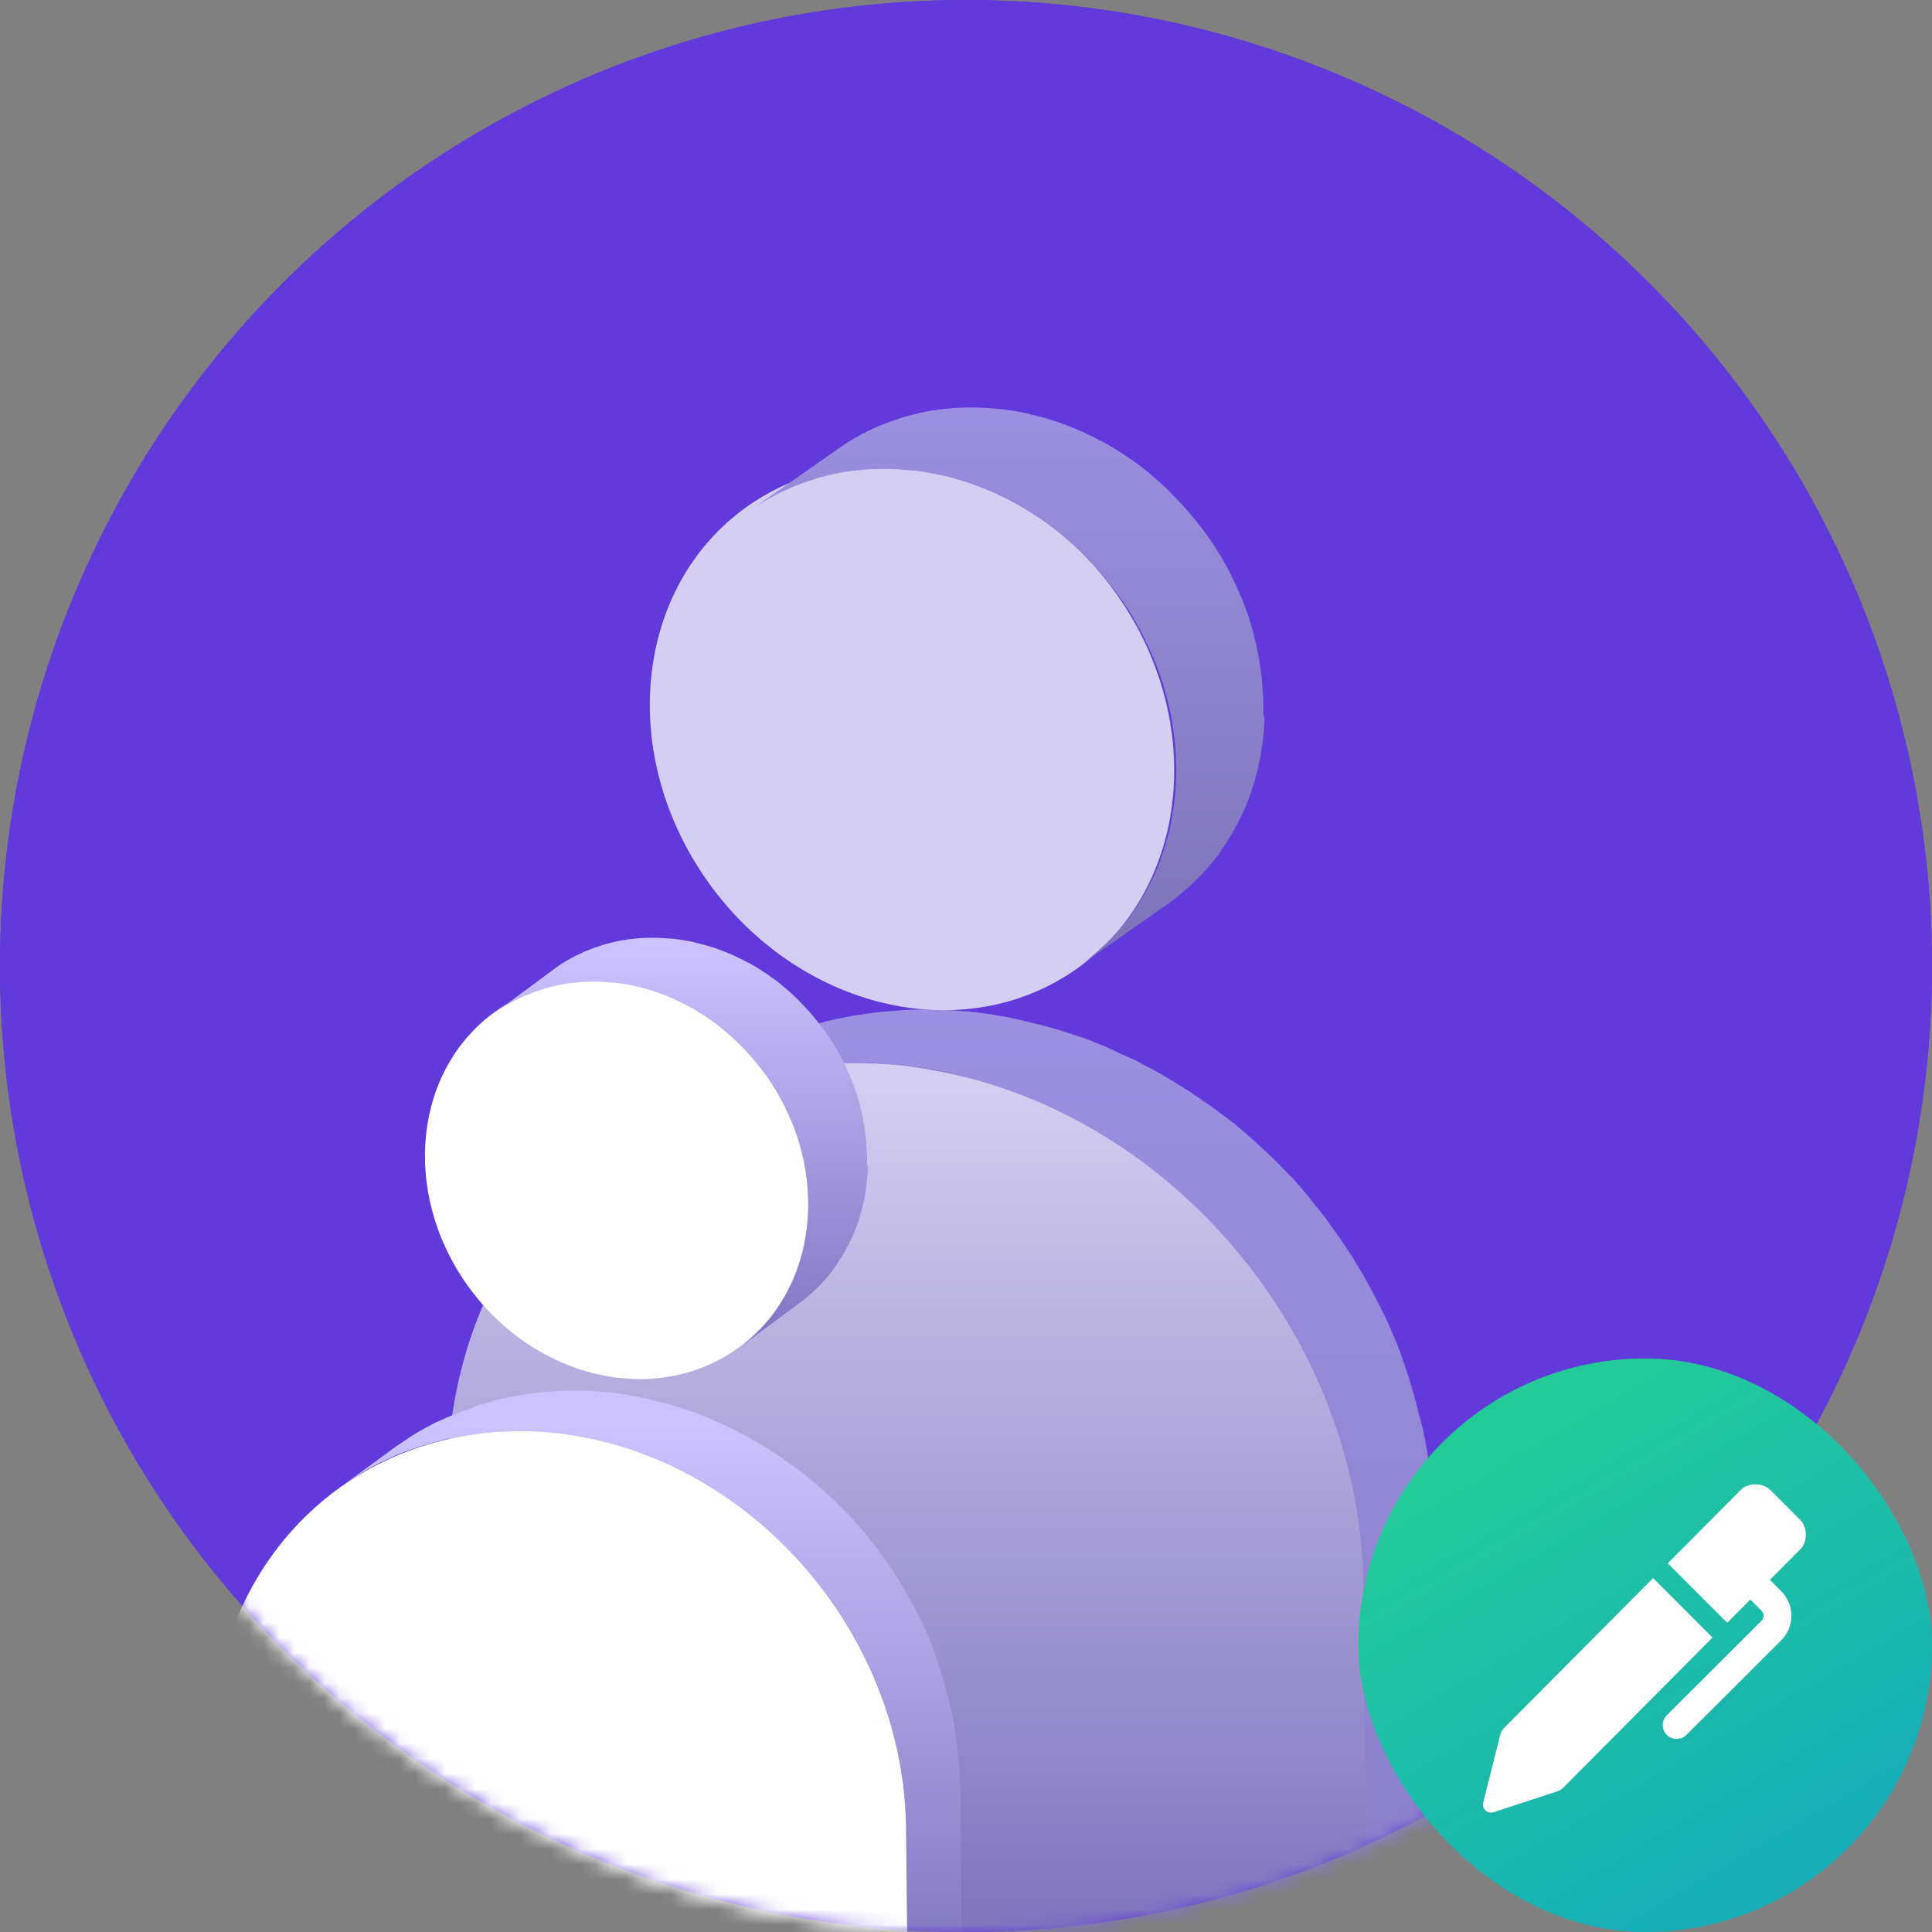 <svg width="128" height="128" viewBox="0 0 128 128" fill="none" xmlns="http://www.w3.org/2000/svg">
<rect x="0" y="0" width="128" height="128" fill="#808080" stroke="none"/>
<circle cx="64" cy="64" r="64" fill="#6239DA"/>
<circle cx="64" cy="64" r="64" fill="#6239DA"/>
<mask id="mask0" mask-type="alpha" maskUnits="userSpaceOnUse" x="0" y="0" width="128" height="128">
<circle cx="64" cy="64" r="64" fill="#6239DA"/>
<circle cx="64" cy="64" r="64" fill="#6239DA"/>
</mask>
<g mask="url(#mask0)">
<path d="M95.066 101.615C95.066 101.182 95.04 100.724 95.015 100.292C95.015 100.266 95.015 100.266 95.015 100.241C94.989 99.885 94.964 99.503 94.939 99.147C94.939 99.045 94.913 98.944 94.913 98.842C94.888 98.689 94.888 98.562 94.862 98.409C94.837 98.257 94.837 98.104 94.811 97.951C94.786 97.85 94.786 97.748 94.76 97.621C94.71 97.239 94.659 96.883 94.608 96.501V96.476C94.608 96.425 94.582 96.399 94.582 96.349C94.531 96.018 94.455 95.662 94.404 95.331C94.379 95.204 94.353 95.076 94.328 94.975C94.302 94.822 94.277 94.669 94.226 94.517C94.201 94.415 94.175 94.313 94.15 94.212C94.124 94.059 94.073 93.906 94.023 93.754C93.972 93.525 93.895 93.27 93.845 93.041C93.794 92.888 93.768 92.736 93.717 92.583C93.692 92.507 93.692 92.456 93.666 92.38C93.616 92.227 93.565 92.1 93.539 91.947C93.488 91.744 93.412 91.54 93.361 91.337C93.285 91.133 93.234 90.93 93.158 90.726C93.081 90.522 93.031 90.319 92.954 90.141C92.929 90.09 92.903 90.014 92.903 89.963C92.802 89.683 92.7 89.428 92.598 89.149C92.573 89.098 92.573 89.047 92.547 89.022C92.42 88.716 92.293 88.385 92.14 88.08C92.115 88.004 92.089 87.953 92.064 87.877C91.936 87.597 91.809 87.291 91.657 87.012C91.631 86.986 91.631 86.935 91.606 86.91C91.478 86.656 91.351 86.376 91.199 86.121C91.122 85.994 91.072 85.841 90.995 85.714C90.792 85.358 90.614 85.002 90.41 84.646C90.385 84.62 90.385 84.569 90.359 84.544C90.13 84.162 89.901 83.781 89.672 83.399C89.596 83.272 89.52 83.17 89.443 83.043C89.291 82.788 89.112 82.534 88.934 82.28C88.909 82.254 88.884 82.229 88.884 82.203C88.782 82.051 88.68 81.898 88.578 81.771C88.451 81.593 88.349 81.44 88.222 81.262C88.095 81.084 87.968 80.906 87.841 80.728C87.713 80.575 87.586 80.397 87.459 80.244C87.332 80.066 87.179 79.914 87.052 79.736C86.925 79.583 86.797 79.405 86.67 79.252C86.517 79.074 86.39 78.921 86.238 78.743C86.111 78.591 85.958 78.438 85.831 78.285C85.805 78.26 85.805 78.234 85.78 78.209C85.703 78.107 85.602 78.005 85.5 77.929C85.296 77.726 85.093 77.497 84.889 77.293C84.762 77.166 84.635 77.039 84.508 76.912C84.304 76.708 84.126 76.53 83.922 76.352C83.795 76.225 83.643 76.097 83.516 75.97C83.312 75.792 83.134 75.614 82.93 75.436C82.778 75.309 82.65 75.181 82.498 75.054C82.294 74.876 82.091 74.724 81.887 74.546C81.811 74.469 81.735 74.418 81.633 74.342C81.531 74.24 81.404 74.164 81.302 74.088C81.251 74.037 81.2 73.986 81.124 73.96C80.819 73.731 80.539 73.502 80.234 73.299C80.183 73.248 80.106 73.222 80.055 73.172C79.776 72.968 79.47 72.765 79.165 72.561C79.14 72.536 79.114 72.536 79.089 72.51L79.063 72.485C78.86 72.332 78.631 72.205 78.427 72.078C78.3 72.001 78.147 71.9 78.02 71.823C77.74 71.645 77.486 71.493 77.206 71.34C77.104 71.289 77.028 71.238 76.926 71.162C76.57 70.958 76.239 70.78 75.883 70.602C75.781 70.551 75.654 70.5 75.552 70.424C75.374 70.322 75.171 70.221 74.993 70.144C74.916 70.119 74.84 70.068 74.764 70.042C74.687 70.017 74.611 69.966 74.535 69.941C74.179 69.788 73.848 69.61 73.492 69.457C73.39 69.406 73.263 69.356 73.161 69.305C72.957 69.228 72.779 69.152 72.576 69.076C72.499 69.05 72.423 69.025 72.347 68.974C72.041 68.847 71.711 68.745 71.406 68.643C71.38 68.643 71.355 68.618 71.329 68.618C71.253 68.592 71.177 68.567 71.1 68.541C70.846 68.465 70.566 68.363 70.311 68.287C70.21 68.261 70.083 68.211 69.981 68.185C69.879 68.16 69.803 68.134 69.701 68.109C69.548 68.058 69.37 68.007 69.218 67.982C69.141 67.956 69.04 67.931 68.963 67.905C68.658 67.829 68.327 67.753 68.022 67.676C67.996 67.676 67.971 67.676 67.945 67.651C67.869 67.626 67.793 67.626 67.742 67.6C67.462 67.549 67.208 67.498 66.928 67.422C66.826 67.397 66.724 67.397 66.623 67.371C66.546 67.346 66.445 67.346 66.368 67.32C66.165 67.295 65.987 67.269 65.783 67.218C65.707 67.218 65.656 67.193 65.579 67.193C65.274 67.142 64.969 67.117 64.664 67.066C64.587 67.066 64.536 67.04 64.46 67.04C64.129 67.015 63.773 66.99 63.442 66.964C63.366 66.964 63.264 66.964 63.188 66.939C63.112 66.939 63.035 66.939 62.934 66.913C62.73 66.913 62.526 66.888 62.323 66.888C62.247 66.888 62.196 66.888 62.12 66.888C61.814 66.888 61.509 66.888 61.204 66.888C61.178 66.888 61.153 66.888 61.102 66.888C61 66.888 60.898 66.888 60.822 66.888C60.568 66.888 60.313 66.888 60.059 66.913C59.931 66.913 59.83 66.913 59.703 66.939C59.601 66.939 59.499 66.939 59.397 66.964C59.27 66.964 59.143 66.99 59.016 66.99C58.889 66.99 58.761 67.015 58.634 67.015C58.405 67.04 58.151 67.066 57.922 67.091C57.82 67.117 57.693 67.117 57.591 67.142C57.566 67.142 57.54 67.142 57.515 67.142C57.311 67.168 57.082 67.218 56.879 67.244C56.777 67.269 56.65 67.269 56.548 67.295C56.192 67.346 55.836 67.422 55.479 67.498C55.123 67.575 54.767 67.651 54.411 67.753C54.36 67.778 54.284 67.778 54.233 67.804C53.902 67.88 53.571 67.982 53.24 68.083C53.215 68.083 53.19 68.109 53.164 68.109C53.113 68.134 53.037 68.16 52.986 68.16C52.859 68.211 52.732 68.236 52.605 68.287C52.376 68.414 52.274 68.465 52.172 68.49C52.045 68.541 51.918 68.592 51.79 68.618C51.689 68.643 51.587 68.694 51.485 68.719C51.358 68.77 51.231 68.821 51.103 68.872C51.002 68.923 50.9 68.948 50.798 68.999C50.671 69.05 50.544 69.101 50.417 69.152C50.34 69.177 50.289 69.203 50.213 69.228C50.188 69.254 50.162 69.254 50.111 69.279C50.01 69.33 49.882 69.381 49.781 69.432C49.679 69.483 49.577 69.534 49.475 69.559C49.373 69.61 49.246 69.661 49.145 69.712C49.043 69.763 48.966 69.813 48.865 69.864C48.763 69.915 48.636 69.992 48.534 70.042C48.432 70.093 48.356 70.144 48.254 70.195C48.152 70.246 48.025 70.322 47.923 70.373C47.847 70.424 47.745 70.475 47.669 70.526C47.567 70.602 47.44 70.653 47.338 70.729C47.262 70.78 47.16 70.831 47.084 70.882C46.957 70.958 46.855 71.035 46.753 71.111C46.677 71.162 46.6 71.213 46.524 71.264C46.397 71.34 46.27 71.442 46.142 71.518C46.066 71.569 46.015 71.594 45.939 71.645C45.761 71.772 45.583 71.9 45.405 72.027C45.405 72.027 45.379 72.027 45.379 72.052L40.673 75.487C40.851 75.36 41.054 75.232 41.232 75.08C41.283 75.029 41.359 75.003 41.41 74.953C41.538 74.876 41.665 74.774 41.792 74.698C41.868 74.647 41.945 74.596 42.021 74.546C42.148 74.469 42.25 74.393 42.377 74.317C42.453 74.266 42.555 74.215 42.632 74.164C42.733 74.088 42.861 74.037 42.962 73.96C43.039 73.909 43.14 73.859 43.217 73.808C43.319 73.757 43.446 73.68 43.547 73.63C43.649 73.579 43.725 73.528 43.827 73.477C43.929 73.426 44.056 73.35 44.158 73.299C44.26 73.248 44.336 73.197 44.438 73.146C44.54 73.095 44.667 73.044 44.769 72.994C44.87 72.943 44.972 72.892 45.048 72.866C45.15 72.816 45.278 72.765 45.379 72.714C45.481 72.663 45.583 72.637 45.659 72.587C45.786 72.536 45.913 72.485 46.041 72.434C46.142 72.383 46.244 72.358 46.346 72.307C46.473 72.256 46.6 72.205 46.728 72.154C46.829 72.129 46.931 72.078 47.033 72.052C47.16 72.001 47.287 71.951 47.414 71.925C47.516 71.9 47.618 71.849 47.72 71.823C47.847 71.772 47.974 71.747 48.101 71.696C48.178 71.671 48.279 71.645 48.356 71.62C48.687 71.518 49.017 71.416 49.348 71.34C49.399 71.314 49.475 71.314 49.526 71.289C49.882 71.187 50.239 71.111 50.595 71.035C50.951 70.958 51.307 70.882 51.663 70.831C51.765 70.806 51.892 70.806 51.994 70.78C52.248 70.729 52.477 70.704 52.732 70.678C52.834 70.653 52.961 70.653 53.062 70.627C53.291 70.602 53.546 70.577 53.775 70.551C53.902 70.551 54.029 70.526 54.156 70.526C54.385 70.5 54.614 70.5 54.843 70.475C54.971 70.475 55.072 70.45 55.2 70.45C55.454 70.45 55.708 70.424 55.963 70.424C56.065 70.424 56.166 70.424 56.243 70.424C56.573 70.424 56.929 70.424 57.26 70.424C57.337 70.424 57.387 70.424 57.464 70.424C57.744 70.424 58.023 70.45 58.303 70.475C58.38 70.475 58.481 70.475 58.558 70.5C58.889 70.526 59.245 70.551 59.575 70.577C59.931 70.627 60.313 70.653 60.669 70.704C60.746 70.704 60.797 70.729 60.873 70.729C61.153 70.78 61.433 70.806 61.712 70.856C61.814 70.882 61.916 70.882 62.018 70.907C62.298 70.958 62.552 71.009 62.832 71.085C62.908 71.111 62.984 71.111 63.035 71.136C63.366 71.213 63.722 71.289 64.053 71.391C64.129 71.416 64.231 71.442 64.307 71.467C64.562 71.543 64.816 71.62 65.096 71.696C65.198 71.722 65.325 71.772 65.427 71.798C65.681 71.874 65.961 71.976 66.216 72.052C66.292 72.078 66.368 72.103 66.445 72.129C66.775 72.256 67.131 72.358 67.462 72.485C67.538 72.51 67.615 72.536 67.691 72.587C67.996 72.714 68.302 72.841 68.607 72.968C68.963 73.121 69.319 73.273 69.65 73.451C69.726 73.477 69.803 73.528 69.879 73.553C70.133 73.68 70.388 73.808 70.668 73.935C70.769 73.986 70.897 74.037 70.998 74.113C71.355 74.291 71.711 74.495 72.067 74.698C72.169 74.749 72.245 74.8 72.347 74.876C72.627 75.029 72.881 75.181 73.161 75.36C73.288 75.436 73.441 75.538 73.568 75.614C73.797 75.767 74.026 75.894 74.23 76.046C74.255 76.072 74.28 76.072 74.306 76.097C74.611 76.301 74.891 76.504 75.196 76.708C75.247 76.759 75.323 76.784 75.374 76.835C75.68 77.064 75.96 77.268 76.265 77.497C76.316 77.547 76.392 77.598 76.443 77.624C76.646 77.776 76.825 77.929 77.028 78.082C77.231 78.26 77.435 78.412 77.639 78.591C77.791 78.718 77.918 78.845 78.071 78.972C78.275 79.15 78.453 79.328 78.656 79.507C78.783 79.634 78.936 79.761 79.063 79.888C79.267 80.066 79.445 80.27 79.648 80.448C79.776 80.575 79.903 80.702 80.03 80.829C80.234 81.033 80.437 81.262 80.641 81.466C80.742 81.593 80.87 81.694 80.971 81.822C81.099 81.974 81.251 82.127 81.378 82.28C81.531 82.432 81.658 82.61 81.811 82.788C81.938 82.941 82.065 83.094 82.192 83.272C82.32 83.45 82.472 83.603 82.6 83.781C82.727 83.933 82.854 84.111 82.981 84.264C83.108 84.442 83.236 84.62 83.363 84.798C83.49 84.976 83.592 85.129 83.719 85.307C83.846 85.485 83.973 85.663 84.101 85.841C84.279 86.096 84.431 86.35 84.609 86.605C84.686 86.732 84.762 86.834 84.838 86.961C85.067 87.342 85.296 87.724 85.525 88.106C85.551 88.131 85.551 88.182 85.576 88.207C85.78 88.564 85.983 88.92 86.161 89.276C86.238 89.403 86.289 89.556 86.365 89.683C86.492 89.937 86.645 90.217 86.772 90.472C86.925 90.802 87.077 91.108 87.23 91.438C87.255 91.515 87.281 91.566 87.306 91.642C87.433 91.947 87.586 92.278 87.713 92.583C87.739 92.634 87.739 92.685 87.764 92.71C87.891 93.041 88.019 93.372 88.146 93.703C88.222 93.906 88.298 94.11 88.349 94.288C88.426 94.491 88.502 94.695 88.553 94.898C88.629 95.102 88.68 95.305 88.731 95.509C88.807 95.713 88.858 95.942 88.934 96.145C88.985 96.298 89.011 96.45 89.062 96.603C89.138 96.832 89.189 97.086 89.24 97.315C89.291 97.468 89.316 97.621 89.367 97.773C89.418 98.028 89.494 98.282 89.545 98.537C89.57 98.664 89.596 98.791 89.621 98.893C89.698 99.223 89.749 99.58 89.799 99.91C89.799 99.961 89.825 99.987 89.825 100.037C89.876 100.419 89.952 100.801 90.003 101.157C90.028 101.259 90.028 101.36 90.054 101.488C90.079 101.767 90.13 102.073 90.156 102.353C90.156 102.454 90.181 102.556 90.181 102.658C90.207 103.04 90.232 103.396 90.257 103.777C90.283 104.21 90.283 104.668 90.308 105.1L91.021 168.525L95.753 165.065L95.066 101.615Z" fill="url(#paint0_linear)"/>
<path d="M59.627 70.578C62.679 70.908 65.707 71.697 68.658 72.944C81.379 78.362 90.181 91.363 90.334 105.076L91.046 168.5L30.344 162.115L29.631 98.69C29.479 84.977 37.976 73.783 50.62 71.061C53.546 70.425 56.599 70.272 59.627 70.578Z" fill="url(#paint1_linear)"/>
<path d="M71.317 64.199C78.789 58.93 79.97 47.796 73.954 39.33C67.938 30.863 57.003 28.27 49.53 33.538C42.058 38.807 40.877 49.941 46.893 58.408C52.909 66.874 63.844 69.467 71.317 64.199Z" fill="#D4CFF2"/>
<path d="M63.611 118.463C63.611 118.135 63.592 117.788 63.572 117.46C63.572 117.44 63.572 117.44 63.572 117.421C63.553 117.151 63.534 116.862 63.514 116.592C63.514 116.515 63.495 116.437 63.495 116.36C63.476 116.245 63.476 116.148 63.456 116.032C63.437 115.917 63.437 115.801 63.418 115.685C63.399 115.608 63.399 115.531 63.379 115.434C63.341 115.145 63.302 114.875 63.264 114.586V114.566C63.264 114.528 63.244 114.509 63.244 114.47C63.206 114.219 63.148 113.949 63.109 113.699C63.09 113.602 63.071 113.506 63.051 113.428C63.032 113.313 63.013 113.197 62.974 113.081C62.955 113.004 62.936 112.927 62.916 112.85C62.897 112.734 62.859 112.618 62.82 112.503C62.781 112.329 62.724 112.136 62.685 111.963C62.646 111.847 62.627 111.731 62.589 111.615C62.569 111.558 62.569 111.519 62.55 111.461C62.511 111.345 62.473 111.249 62.453 111.133C62.415 110.979 62.357 110.825 62.319 110.67C62.261 110.516 62.222 110.362 62.164 110.207C62.106 110.053 62.068 109.899 62.01 109.764C61.991 109.725 61.971 109.667 61.971 109.629C61.894 109.417 61.817 109.224 61.74 109.011C61.721 108.973 61.721 108.934 61.701 108.915C61.605 108.684 61.508 108.433 61.393 108.201C61.373 108.144 61.354 108.105 61.335 108.047C61.238 107.835 61.142 107.603 61.026 107.391C61.007 107.372 61.007 107.333 60.988 107.314C60.891 107.121 60.795 106.909 60.679 106.716C60.621 106.62 60.583 106.504 60.525 106.408C60.37 106.138 60.235 105.868 60.081 105.597C60.062 105.578 60.062 105.54 60.042 105.52C59.869 105.231 59.695 104.942 59.522 104.652C59.464 104.556 59.406 104.479 59.348 104.382C59.232 104.189 59.097 103.997 58.962 103.804C58.943 103.784 58.924 103.765 58.924 103.746C58.847 103.63 58.77 103.514 58.692 103.418C58.596 103.283 58.519 103.167 58.422 103.032C58.326 102.897 58.229 102.762 58.133 102.627C58.036 102.511 57.94 102.376 57.844 102.261C57.747 102.126 57.632 102.01 57.535 101.875C57.439 101.759 57.342 101.624 57.246 101.508C57.13 101.373 57.033 101.258 56.918 101.123C56.821 101.007 56.706 100.891 56.609 100.775C56.59 100.756 56.59 100.737 56.571 100.718C56.513 100.64 56.436 100.563 56.358 100.505C56.204 100.351 56.05 100.177 55.895 100.023C55.799 99.927 55.703 99.83 55.606 99.734C55.452 99.579 55.317 99.445 55.163 99.309C55.066 99.213 54.95 99.117 54.854 99.02C54.7 98.885 54.565 98.75 54.41 98.615C54.295 98.519 54.198 98.422 54.082 98.326C53.928 98.191 53.774 98.075 53.62 97.94C53.562 97.882 53.504 97.844 53.427 97.786C53.349 97.709 53.253 97.651 53.176 97.593C53.137 97.554 53.099 97.516 53.041 97.496C52.809 97.323 52.597 97.149 52.366 96.995C52.327 96.956 52.269 96.937 52.231 96.898C52.019 96.744 51.787 96.59 51.556 96.436C51.536 96.416 51.517 96.416 51.498 96.397L51.478 96.378C51.324 96.262 51.151 96.165 50.996 96.069C50.9 96.011 50.784 95.934 50.688 95.876C50.475 95.741 50.283 95.625 50.071 95.51C49.993 95.471 49.935 95.433 49.858 95.375C49.588 95.22 49.337 95.085 49.068 94.95C48.99 94.912 48.894 94.873 48.817 94.815C48.682 94.738 48.527 94.661 48.392 94.603C48.334 94.584 48.277 94.545 48.219 94.526C48.161 94.507 48.103 94.468 48.045 94.449C47.775 94.333 47.524 94.198 47.254 94.082C47.177 94.044 47.081 94.005 47.004 93.967C46.849 93.909 46.714 93.851 46.56 93.793C46.502 93.774 46.444 93.754 46.386 93.716C46.155 93.62 45.904 93.542 45.673 93.465C45.654 93.465 45.634 93.446 45.615 93.446C45.557 93.427 45.499 93.407 45.441 93.388C45.248 93.33 45.036 93.253 44.843 93.195C44.766 93.176 44.67 93.137 44.593 93.118C44.516 93.099 44.458 93.079 44.38 93.06C44.265 93.022 44.13 92.983 44.014 92.964C43.956 92.944 43.879 92.925 43.821 92.906C43.59 92.848 43.339 92.79 43.107 92.732C43.088 92.732 43.069 92.732 43.05 92.713C42.992 92.694 42.934 92.694 42.895 92.674C42.683 92.636 42.49 92.597 42.278 92.539C42.201 92.52 42.124 92.52 42.047 92.501C41.989 92.481 41.911 92.481 41.854 92.462C41.699 92.443 41.564 92.424 41.41 92.385C41.352 92.385 41.314 92.366 41.256 92.366C41.024 92.327 40.793 92.308 40.561 92.269C40.504 92.269 40.465 92.25 40.407 92.25C40.156 92.231 39.886 92.211 39.636 92.192C39.578 92.192 39.501 92.192 39.443 92.173C39.385 92.173 39.327 92.173 39.25 92.154C39.096 92.154 38.941 92.134 38.787 92.134C38.729 92.134 38.69 92.134 38.633 92.134C38.401 92.134 38.17 92.134 37.938 92.134C37.919 92.134 37.9 92.134 37.861 92.134C37.784 92.134 37.707 92.134 37.649 92.134C37.456 92.134 37.263 92.134 37.07 92.154C36.974 92.154 36.897 92.154 36.8 92.173C36.723 92.173 36.646 92.173 36.569 92.192C36.472 92.192 36.376 92.211 36.279 92.211C36.183 92.211 36.087 92.231 35.99 92.231C35.816 92.25 35.624 92.269 35.45 92.289C35.373 92.308 35.276 92.308 35.199 92.327C35.18 92.327 35.161 92.327 35.141 92.327C34.987 92.346 34.813 92.385 34.659 92.404C34.582 92.424 34.486 92.424 34.408 92.443C34.138 92.481 33.868 92.539 33.598 92.597C33.328 92.655 33.058 92.713 32.788 92.79C32.75 92.809 32.692 92.809 32.653 92.829C32.402 92.886 32.152 92.964 31.901 93.041C31.882 93.041 31.862 93.06 31.843 93.06C31.805 93.079 31.747 93.099 31.708 93.099C31.612 93.137 31.515 93.157 31.419 93.195C31.245 93.292 31.168 93.33 31.091 93.349C30.994 93.388 30.898 93.427 30.802 93.446C30.724 93.465 30.647 93.504 30.57 93.523C30.474 93.562 30.377 93.6 30.281 93.639C30.204 93.677 30.126 93.697 30.049 93.735C29.953 93.774 29.856 93.812 29.76 93.851C29.702 93.87 29.663 93.889 29.606 93.909C29.586 93.928 29.567 93.928 29.529 93.947C29.451 93.986 29.355 94.025 29.278 94.063C29.201 94.102 29.123 94.14 29.046 94.159C28.969 94.198 28.873 94.237 28.796 94.275C28.718 94.314 28.66 94.352 28.583 94.391C28.506 94.43 28.41 94.487 28.333 94.526C28.256 94.565 28.198 94.603 28.12 94.642C28.043 94.68 27.947 94.738 27.87 94.777C27.812 94.815 27.735 94.854 27.677 94.892C27.6 94.95 27.503 94.989 27.426 95.047C27.368 95.085 27.291 95.124 27.233 95.162C27.137 95.22 27.06 95.278 26.982 95.336C26.925 95.375 26.867 95.413 26.809 95.452C26.712 95.51 26.616 95.587 26.52 95.645C26.462 95.683 26.423 95.703 26.365 95.741C26.23 95.838 26.095 95.934 25.96 96.031C25.96 96.031 25.941 96.031 25.941 96.05L22.373 98.654C22.508 98.557 22.662 98.461 22.797 98.345C22.835 98.306 22.893 98.287 22.932 98.249C23.028 98.191 23.125 98.114 23.221 98.056C23.279 98.017 23.337 97.979 23.395 97.94C23.491 97.882 23.568 97.824 23.665 97.766C23.723 97.728 23.8 97.689 23.858 97.651C23.935 97.593 24.031 97.554 24.108 97.496C24.166 97.458 24.244 97.419 24.301 97.381C24.378 97.342 24.475 97.284 24.552 97.246C24.629 97.207 24.687 97.168 24.764 97.13C24.841 97.091 24.938 97.034 25.015 96.995C25.092 96.956 25.15 96.918 25.227 96.879C25.304 96.841 25.401 96.802 25.478 96.763C25.555 96.725 25.632 96.686 25.69 96.667C25.767 96.628 25.864 96.59 25.941 96.551C26.018 96.513 26.095 96.493 26.153 96.455C26.25 96.416 26.346 96.378 26.442 96.339C26.52 96.3 26.597 96.281 26.674 96.243C26.77 96.204 26.867 96.165 26.963 96.127C27.04 96.108 27.117 96.069 27.195 96.05C27.291 96.011 27.387 95.973 27.484 95.953C27.561 95.934 27.638 95.895 27.715 95.876C27.812 95.838 27.908 95.818 28.005 95.78C28.063 95.76 28.14 95.741 28.198 95.722C28.448 95.645 28.699 95.568 28.95 95.51C28.988 95.49 29.046 95.49 29.085 95.471C29.355 95.394 29.625 95.336 29.895 95.278C30.165 95.22 30.435 95.162 30.705 95.124C30.782 95.105 30.879 95.105 30.956 95.085C31.149 95.047 31.322 95.028 31.515 95.008C31.592 94.989 31.689 94.989 31.766 94.97C31.939 94.95 32.132 94.931 32.306 94.912C32.402 94.912 32.499 94.892 32.595 94.892C32.769 94.873 32.943 94.873 33.116 94.854C33.212 94.854 33.29 94.835 33.386 94.835C33.579 94.835 33.772 94.815 33.965 94.815C34.042 94.815 34.119 94.815 34.177 94.815C34.428 94.815 34.698 94.815 34.949 94.815C35.006 94.815 35.045 94.815 35.103 94.815C35.315 94.815 35.527 94.835 35.739 94.854C35.797 94.854 35.874 94.854 35.932 94.873C36.183 94.892 36.453 94.912 36.704 94.931C36.974 94.97 37.263 94.989 37.533 95.028C37.591 95.028 37.63 95.047 37.687 95.047C37.9 95.085 38.112 95.105 38.324 95.143C38.401 95.162 38.478 95.162 38.555 95.182C38.768 95.22 38.96 95.259 39.173 95.317C39.23 95.336 39.288 95.336 39.327 95.355C39.578 95.413 39.848 95.471 40.098 95.548C40.156 95.568 40.233 95.587 40.291 95.606C40.484 95.664 40.677 95.722 40.889 95.78C40.966 95.799 41.063 95.838 41.14 95.857C41.333 95.915 41.545 95.992 41.738 96.05C41.796 96.069 41.854 96.088 41.911 96.108C42.162 96.204 42.432 96.281 42.683 96.378C42.741 96.397 42.799 96.416 42.857 96.455C43.088 96.551 43.32 96.648 43.551 96.744C43.821 96.86 44.091 96.976 44.342 97.111C44.4 97.13 44.458 97.168 44.516 97.188C44.708 97.284 44.901 97.381 45.113 97.477C45.191 97.516 45.287 97.554 45.364 97.612C45.634 97.747 45.904 97.901 46.174 98.056C46.251 98.094 46.309 98.133 46.386 98.191C46.599 98.306 46.791 98.422 47.004 98.557C47.1 98.615 47.216 98.692 47.312 98.75C47.486 98.866 47.659 98.962 47.814 99.078C47.833 99.097 47.852 99.097 47.872 99.117C48.103 99.271 48.315 99.425 48.547 99.579C48.585 99.618 48.643 99.637 48.682 99.676C48.913 99.85 49.125 100.004 49.357 100.177C49.395 100.216 49.453 100.255 49.492 100.274C49.646 100.39 49.781 100.505 49.935 100.621C50.09 100.756 50.244 100.872 50.398 101.007C50.514 101.103 50.611 101.2 50.726 101.296C50.881 101.431 51.016 101.566 51.17 101.701C51.266 101.798 51.382 101.894 51.478 101.991C51.633 102.126 51.768 102.28 51.922 102.415C52.019 102.511 52.115 102.608 52.212 102.704C52.366 102.859 52.52 103.032 52.674 103.186C52.752 103.283 52.848 103.36 52.925 103.456C53.022 103.572 53.137 103.688 53.234 103.804C53.349 103.919 53.446 104.054 53.562 104.189C53.658 104.305 53.755 104.421 53.851 104.556C53.947 104.691 54.063 104.807 54.16 104.942C54.256 105.057 54.352 105.192 54.449 105.308C54.545 105.443 54.642 105.578 54.738 105.713C54.835 105.848 54.912 105.964 55.008 106.099C55.105 106.234 55.201 106.369 55.298 106.504C55.433 106.697 55.548 106.89 55.683 107.083C55.741 107.179 55.799 107.256 55.857 107.353C56.031 107.642 56.204 107.931 56.378 108.221C56.397 108.24 56.397 108.279 56.416 108.298C56.571 108.568 56.725 108.838 56.86 109.108C56.918 109.204 56.956 109.32 57.014 109.417C57.111 109.609 57.226 109.822 57.323 110.014C57.439 110.265 57.554 110.497 57.67 110.747C57.689 110.805 57.709 110.844 57.728 110.902C57.824 111.133 57.94 111.384 58.036 111.615C58.056 111.654 58.056 111.693 58.075 111.712C58.172 111.963 58.268 112.213 58.364 112.464C58.422 112.618 58.48 112.773 58.519 112.908C58.577 113.062 58.634 113.216 58.673 113.371C58.731 113.525 58.77 113.679 58.808 113.834C58.866 113.988 58.904 114.161 58.962 114.316C59.001 114.431 59.02 114.547 59.059 114.663C59.117 114.837 59.155 115.029 59.194 115.203C59.232 115.319 59.252 115.434 59.29 115.55C59.329 115.743 59.387 115.936 59.425 116.129C59.444 116.225 59.464 116.322 59.483 116.399C59.541 116.65 59.58 116.92 59.618 117.17C59.618 117.209 59.637 117.228 59.637 117.267C59.676 117.556 59.734 117.845 59.772 118.116C59.792 118.193 59.792 118.27 59.811 118.366C59.83 118.578 59.869 118.81 59.888 119.022C59.888 119.099 59.907 119.176 59.907 119.254C59.927 119.543 59.946 119.813 59.965 120.102C59.985 120.43 59.985 120.777 60.004 121.105L60.544 169.191L64.132 166.568L63.611 118.463Z" fill="url(#paint2_linear)"/>
<path d="M48.807 89.376C54.268 85.526 55.131 77.389 50.734 71.203C46.338 65.016 38.348 63.121 32.887 66.971C27.427 70.82 26.564 78.957 30.96 85.144C35.356 91.331 43.347 93.225 48.807 89.376Z" fill="white"/>
<path d="M57.443 77.081C57.443 76.956 57.443 76.843 57.443 76.718C57.443 76.593 57.443 76.468 57.432 76.343C57.432 76.297 57.42 76.252 57.42 76.206C57.409 76.07 57.409 75.933 57.397 75.797C57.397 75.729 57.386 75.672 57.386 75.604C57.386 75.57 57.374 75.536 57.374 75.502C57.363 75.343 57.34 75.184 57.318 75.036C57.306 74.968 57.306 74.911 57.295 74.843C57.295 74.82 57.283 74.797 57.283 74.786C57.249 74.536 57.203 74.286 57.158 74.047C57.124 73.854 57.078 73.661 57.032 73.479C57.021 73.434 57.01 73.388 56.998 73.343C56.987 73.298 56.975 73.252 56.964 73.195C56.93 73.082 56.895 72.957 56.861 72.843C56.85 72.809 56.838 72.775 56.838 72.752C56.793 72.582 56.736 72.423 56.679 72.252C56.667 72.23 56.667 72.207 56.656 72.184C56.633 72.105 56.599 72.036 56.576 71.957C56.531 71.832 56.485 71.718 56.439 71.593C56.405 71.514 56.371 71.434 56.337 71.355C56.302 71.287 56.279 71.207 56.245 71.139C56.234 71.105 56.211 71.071 56.2 71.037C56.12 70.866 56.04 70.696 55.96 70.525C55.926 70.469 55.903 70.4 55.88 70.344C55.766 70.116 55.652 69.9 55.527 69.684C55.527 69.673 55.515 69.673 55.515 69.662C55.424 69.491 55.321 69.321 55.219 69.162C55.196 69.128 55.184 69.105 55.162 69.071C55.07 68.923 54.979 68.787 54.877 68.639C54.831 68.582 54.797 68.526 54.751 68.457C54.671 68.344 54.591 68.23 54.511 68.128C54.466 68.06 54.42 68.003 54.363 67.935C54.283 67.832 54.203 67.73 54.124 67.628C54.067 67.56 54.021 67.503 53.964 67.435C53.884 67.333 53.804 67.242 53.724 67.151C53.667 67.094 53.622 67.026 53.565 66.969C53.474 66.867 53.382 66.776 53.291 66.674C53.245 66.617 53.188 66.56 53.143 66.515C53.029 66.401 52.915 66.287 52.812 66.174C52.778 66.14 52.743 66.106 52.709 66.072L52.698 66.06C52.675 66.037 52.652 66.026 52.629 66.003C52.47 65.844 52.299 65.697 52.128 65.549C52.071 65.492 52.002 65.447 51.945 65.39C51.808 65.276 51.66 65.151 51.512 65.037C51.477 65.003 51.432 64.969 51.398 64.947C51.363 64.924 51.329 64.901 51.295 64.879C51.227 64.822 51.147 64.776 51.078 64.719C50.975 64.651 50.884 64.583 50.782 64.515C50.713 64.469 50.633 64.413 50.553 64.367C50.508 64.333 50.462 64.299 50.417 64.276C50.348 64.231 50.28 64.197 50.223 64.151C50.177 64.117 50.131 64.094 50.074 64.06C49.915 63.958 49.744 63.867 49.572 63.776C49.572 63.776 49.572 63.776 49.561 63.776C49.333 63.651 49.105 63.538 48.865 63.424C48.843 63.413 48.82 63.401 48.797 63.39C48.751 63.367 48.694 63.345 48.649 63.322C48.5 63.254 48.352 63.186 48.192 63.129C48.147 63.106 48.112 63.095 48.067 63.072C48.021 63.061 47.987 63.038 47.941 63.026C47.804 62.97 47.668 62.924 47.519 62.867C47.462 62.845 47.405 62.822 47.348 62.799C47.314 62.788 47.291 62.776 47.257 62.776C47.12 62.731 46.983 62.686 46.846 62.651C46.778 62.629 46.721 62.606 46.653 62.595C46.63 62.595 46.618 62.583 46.595 62.583C46.459 62.549 46.322 62.515 46.185 62.481C46.116 62.458 46.048 62.447 45.98 62.424C45.968 62.424 45.957 62.424 45.945 62.413C45.786 62.379 45.626 62.345 45.466 62.322C45.409 62.311 45.352 62.299 45.295 62.288H45.284C45.067 62.254 44.839 62.22 44.611 62.197H44.599C44.588 62.197 44.577 62.197 44.554 62.197C44.348 62.174 44.154 62.163 43.961 62.152C43.938 62.152 43.915 62.152 43.892 62.14C43.846 62.14 43.812 62.14 43.767 62.14C43.607 62.129 43.447 62.129 43.288 62.129C43.253 62.129 43.208 62.129 43.173 62.129C43.151 62.129 43.128 62.129 43.105 62.129C42.888 62.129 42.66 62.14 42.444 62.152H42.432C42.284 62.163 42.124 62.174 41.976 62.197C41.93 62.197 41.885 62.208 41.839 62.208C41.782 62.22 41.714 62.22 41.656 62.231C41.611 62.242 41.565 62.242 41.508 62.254C41.451 62.265 41.394 62.277 41.337 62.277C41.234 62.299 41.12 62.311 41.018 62.333C40.972 62.345 40.915 62.356 40.869 62.367C40.847 62.367 40.835 62.379 40.812 62.379C40.733 62.39 40.664 62.413 40.584 62.436C40.516 62.447 40.447 62.47 40.379 62.481C40.288 62.504 40.185 62.538 40.094 62.561C40.025 62.583 39.968 62.595 39.9 62.617C39.888 62.617 39.888 62.617 39.877 62.629C39.843 62.64 39.809 62.651 39.774 62.663C39.638 62.708 39.501 62.754 39.364 62.799C39.307 62.822 39.238 62.845 39.181 62.867C39.067 62.913 38.953 62.958 38.839 63.004C38.805 63.015 38.771 63.026 38.736 63.038C38.702 63.049 38.668 63.072 38.645 63.083C38.554 63.129 38.451 63.174 38.36 63.22C38.291 63.254 38.234 63.276 38.166 63.31C38.075 63.356 37.972 63.413 37.881 63.458C37.824 63.492 37.755 63.526 37.698 63.56C37.596 63.617 37.493 63.674 37.39 63.742C37.345 63.776 37.288 63.799 37.242 63.833C37.094 63.924 36.946 64.026 36.809 64.129L32.897 67.026C33.034 66.923 33.182 66.832 33.33 66.742C33.376 66.707 33.433 66.685 33.478 66.651C33.581 66.594 33.684 66.526 33.786 66.469C33.843 66.435 33.901 66.401 33.969 66.367C34.06 66.31 34.163 66.264 34.254 66.219C34.322 66.185 34.38 66.151 34.448 66.128C34.539 66.082 34.642 66.037 34.733 65.992C34.802 65.958 34.859 65.935 34.927 65.912C35.041 65.867 35.155 65.821 35.269 65.776C35.326 65.753 35.395 65.73 35.452 65.708C35.589 65.662 35.725 65.617 35.862 65.571C35.908 65.56 35.954 65.537 35.988 65.526C36.056 65.503 36.113 65.492 36.182 65.469C36.273 65.446 36.364 65.412 36.467 65.389C36.535 65.367 36.604 65.355 36.672 65.344C36.764 65.321 36.855 65.299 36.957 65.276C37.003 65.264 37.06 65.253 37.106 65.242C37.208 65.219 37.322 65.208 37.425 65.185C37.482 65.174 37.539 65.162 37.596 65.162C37.71 65.151 37.813 65.128 37.927 65.117C37.973 65.117 38.018 65.105 38.052 65.105C38.212 65.094 38.36 65.071 38.52 65.06C38.737 65.049 38.954 65.037 39.182 65.037C39.25 65.037 39.307 65.037 39.376 65.037C39.535 65.037 39.695 65.037 39.855 65.049C39.923 65.049 39.98 65.049 40.049 65.06C40.242 65.071 40.448 65.094 40.642 65.105C40.664 65.105 40.676 65.105 40.699 65.105C40.927 65.128 41.144 65.162 41.372 65.196C41.429 65.208 41.497 65.219 41.554 65.23C41.714 65.264 41.874 65.287 42.033 65.321C42.113 65.344 42.193 65.367 42.284 65.378C42.421 65.412 42.558 65.446 42.695 65.48C42.775 65.503 42.866 65.526 42.946 65.56C43.083 65.605 43.22 65.639 43.356 65.685C43.448 65.719 43.528 65.742 43.619 65.776C43.756 65.821 43.892 65.878 44.041 65.935C44.121 65.969 44.212 66.003 44.292 66.037C44.44 66.105 44.6 66.162 44.748 66.23C44.816 66.264 44.896 66.298 44.965 66.332C45.193 66.446 45.432 66.56 45.66 66.685C45.832 66.776 46.003 66.878 46.162 66.98C46.208 67.014 46.254 67.037 46.311 67.071C46.425 67.139 46.539 67.219 46.653 67.287C46.733 67.332 46.801 67.389 46.881 67.435C46.984 67.503 47.075 67.571 47.178 67.639C47.246 67.696 47.326 67.741 47.394 67.798C47.463 67.855 47.543 67.912 47.611 67.969C47.759 68.082 47.896 68.196 48.044 68.321C48.102 68.378 48.17 68.423 48.227 68.48C48.398 68.628 48.569 68.775 48.729 68.934C48.752 68.957 48.786 68.98 48.809 69.002C48.843 69.037 48.877 69.071 48.911 69.105C49.025 69.218 49.139 69.321 49.242 69.446C49.299 69.502 49.345 69.559 49.391 69.605C49.482 69.696 49.573 69.798 49.664 69.9C49.721 69.957 49.767 70.025 49.824 70.082C49.904 70.173 49.984 70.275 50.063 70.366C50.12 70.434 50.166 70.491 50.223 70.559C50.303 70.661 50.383 70.764 50.463 70.866C50.508 70.934 50.565 70.991 50.611 71.059C50.691 71.173 50.771 71.275 50.85 71.388C50.896 71.445 50.93 71.502 50.976 71.57C51.067 71.718 51.17 71.854 51.261 72.002C51.284 72.036 51.295 72.059 51.318 72.093C51.421 72.263 51.535 72.445 51.626 72.627C51.752 72.843 51.866 73.07 51.98 73.286C52.014 73.343 52.037 73.4 52.06 73.468C52.139 73.638 52.219 73.809 52.299 73.979C52.345 74.081 52.39 74.183 52.436 74.286C52.47 74.365 52.504 74.445 52.539 74.524C52.584 74.649 52.63 74.763 52.675 74.888C52.698 74.968 52.733 75.036 52.755 75.115C52.824 75.297 52.881 75.49 52.938 75.672C52.949 75.706 52.961 75.74 52.961 75.763C53.006 75.922 53.052 76.092 53.097 76.263C53.109 76.308 53.12 76.354 53.132 76.399C53.177 76.592 53.223 76.785 53.269 76.978C53.314 77.228 53.36 77.467 53.394 77.717C53.406 77.797 53.417 77.888 53.428 77.967C53.451 78.126 53.474 78.274 53.485 78.433C53.497 78.535 53.508 78.626 53.508 78.728C53.52 78.865 53.531 79.001 53.531 79.137C53.542 79.308 53.542 79.478 53.554 79.649C53.554 79.842 53.554 80.046 53.542 80.239C53.542 80.353 53.531 80.455 53.531 80.569C53.52 80.705 53.508 80.841 53.497 80.978C53.485 81.091 53.474 81.194 53.463 81.296C53.451 81.432 53.428 81.557 53.406 81.694C53.394 81.807 53.371 81.91 53.36 82.023C53.337 82.148 53.314 82.273 53.291 82.398C53.269 82.512 53.246 82.625 53.223 82.728C53.2 82.841 53.166 82.955 53.132 83.069C53.097 83.193 53.063 83.318 53.029 83.443C52.995 83.546 52.961 83.637 52.938 83.739C52.892 83.886 52.847 84.023 52.79 84.171C52.733 84.341 52.664 84.511 52.596 84.671V84.682C52.516 84.864 52.436 85.045 52.345 85.227C52.322 85.284 52.288 85.329 52.265 85.386C52.185 85.545 52.094 85.716 52.002 85.875C51.991 85.898 51.98 85.92 51.968 85.932C51.854 86.125 51.74 86.307 51.626 86.488C51.592 86.534 51.558 86.579 51.535 86.625C51.444 86.761 51.352 86.897 51.25 87.034C51.227 87.068 51.204 87.091 51.181 87.125C51.079 87.261 50.965 87.397 50.85 87.534C50.828 87.556 50.805 87.591 50.782 87.613C50.657 87.761 50.52 87.909 50.383 88.045C50.349 88.079 50.326 88.113 50.292 88.136C50.166 88.261 50.041 88.386 49.904 88.511C49.881 88.522 49.87 88.545 49.858 88.556C49.71 88.693 49.562 88.817 49.413 88.942C49.379 88.977 49.345 88.999 49.311 89.033C49.151 89.158 48.991 89.283 48.831 89.397L52.743 86.5C52.903 86.386 53.063 86.261 53.223 86.136C53.257 86.102 53.291 86.08 53.337 86.046C53.485 85.921 53.633 85.796 53.782 85.659C53.804 85.648 53.816 85.625 53.839 85.614C53.975 85.489 54.101 85.364 54.226 85.239C54.261 85.205 54.283 85.182 54.318 85.148C54.455 85.012 54.58 84.864 54.717 84.716C54.74 84.694 54.763 84.659 54.785 84.637C54.899 84.5 55.002 84.364 55.116 84.228C55.139 84.194 55.162 84.171 55.184 84.137C55.196 84.114 55.207 84.103 55.23 84.08C55.31 83.966 55.39 83.841 55.47 83.728C55.504 83.682 55.538 83.637 55.561 83.591C55.675 83.41 55.789 83.239 55.892 83.046L55.903 83.035C55.914 83.012 55.926 82.989 55.937 82.978C56.029 82.819 56.108 82.66 56.2 82.489C56.222 82.433 56.257 82.387 56.279 82.33C56.302 82.285 56.325 82.228 56.359 82.183C56.416 82.046 56.485 81.921 56.542 81.785V81.773C56.599 81.648 56.645 81.523 56.702 81.387C56.713 81.353 56.724 81.308 56.747 81.262C56.804 81.126 56.85 80.978 56.895 80.831C56.918 80.762 56.941 80.694 56.964 80.626C56.975 80.592 56.975 80.558 56.987 80.535C57.021 80.41 57.055 80.285 57.089 80.16C57.112 80.081 57.135 80.001 57.158 79.91C57.169 79.876 57.169 79.853 57.181 79.819C57.203 79.706 57.226 79.592 57.249 79.49C57.272 79.399 57.295 79.308 57.306 79.217C57.318 79.183 57.318 79.149 57.318 79.115C57.34 79.013 57.352 78.899 57.363 78.785C57.374 78.694 57.397 78.603 57.409 78.513C57.409 78.467 57.42 78.433 57.42 78.388C57.432 78.285 57.443 78.172 57.454 78.07C57.466 77.99 57.477 77.899 57.477 77.82C57.477 77.763 57.477 77.717 57.489 77.66C57.5 77.547 57.5 77.445 57.5 77.331C57.443 77.24 57.443 77.161 57.443 77.081Z" fill="url(#paint3_linear)"/>
<path d="M36.742 94.931C39.057 95.182 41.352 95.78 43.59 96.725C53.234 100.834 59.907 110.69 60.023 121.086L60.563 169.172L14.542 164.33L14.002 116.245C13.886 105.849 20.328 97.362 29.914 95.298C32.133 94.816 34.447 94.7 36.742 94.931Z" fill="white"/>
<path d="M83.701 47.212C83.701 47.043 83.701 46.889 83.701 46.721C83.701 46.552 83.701 46.383 83.685 46.214C83.685 46.152 83.669 46.091 83.669 46.029C83.654 45.845 83.654 45.661 83.638 45.477C83.638 45.384 83.623 45.307 83.623 45.215C83.623 45.169 83.607 45.123 83.607 45.077C83.592 44.862 83.561 44.647 83.53 44.447C83.514 44.355 83.514 44.279 83.499 44.186C83.499 44.156 83.483 44.125 83.483 44.109C83.436 43.772 83.374 43.434 83.312 43.111C83.265 42.85 83.203 42.589 83.141 42.343C83.125 42.282 83.11 42.22 83.094 42.159C83.079 42.097 83.063 42.036 83.048 41.959C83.001 41.806 82.954 41.637 82.908 41.483C82.892 41.437 82.877 41.391 82.877 41.36C82.814 41.13 82.737 40.915 82.659 40.684C82.643 40.654 82.643 40.623 82.628 40.592C82.597 40.485 82.55 40.393 82.519 40.285C82.457 40.116 82.395 39.963 82.332 39.794C82.286 39.686 82.239 39.579 82.193 39.471C82.146 39.379 82.115 39.271 82.068 39.179C82.053 39.133 82.022 39.087 82.006 39.041C81.897 38.811 81.788 38.58 81.68 38.35C81.633 38.273 81.602 38.181 81.571 38.104C81.415 37.797 81.26 37.505 81.089 37.213C81.089 37.198 81.073 37.198 81.073 37.183C80.949 36.952 80.809 36.722 80.669 36.507C80.638 36.461 80.622 36.43 80.591 36.384C80.467 36.184 80.343 36 80.203 35.8C80.141 35.724 80.094 35.647 80.032 35.554C79.923 35.401 79.814 35.247 79.705 35.109C79.643 35.017 79.581 34.94 79.503 34.848C79.394 34.71 79.285 34.572 79.177 34.433C79.099 34.341 79.037 34.264 78.959 34.172C78.85 34.034 78.741 33.911 78.632 33.788C78.555 33.711 78.493 33.619 78.415 33.542C78.29 33.404 78.166 33.281 78.042 33.143C77.98 33.066 77.902 32.989 77.84 32.928C77.684 32.775 77.529 32.621 77.389 32.467C77.342 32.421 77.296 32.375 77.249 32.329L77.233 32.314C77.202 32.283 77.171 32.268 77.14 32.237C76.922 32.022 76.689 31.822 76.456 31.623C76.378 31.546 76.285 31.484 76.207 31.408C76.021 31.254 75.819 31.085 75.617 30.931C75.57 30.885 75.508 30.839 75.461 30.809C75.414 30.778 75.368 30.747 75.321 30.716C75.228 30.64 75.119 30.578 75.026 30.501C74.886 30.409 74.761 30.317 74.621 30.225C74.528 30.163 74.419 30.087 74.311 30.025C74.248 29.979 74.186 29.933 74.124 29.902C74.031 29.841 73.937 29.795 73.86 29.733C73.797 29.687 73.735 29.657 73.658 29.611C73.44 29.472 73.207 29.349 72.974 29.227C72.974 29.227 72.974 29.227 72.958 29.227C72.647 29.058 72.336 28.904 72.01 28.75C71.979 28.735 71.948 28.72 71.916 28.704C71.854 28.674 71.776 28.643 71.714 28.612C71.512 28.52 71.31 28.428 71.092 28.351C71.03 28.32 70.984 28.305 70.921 28.274C70.859 28.259 70.813 28.228 70.75 28.213C70.564 28.136 70.377 28.075 70.175 27.998C70.097 27.967 70.02 27.936 69.942 27.906C69.895 27.89 69.864 27.875 69.818 27.875C69.631 27.814 69.445 27.752 69.258 27.706C69.165 27.675 69.087 27.645 68.994 27.629C68.963 27.629 68.947 27.614 68.916 27.614C68.729 27.568 68.543 27.522 68.356 27.476C68.263 27.445 68.17 27.43 68.076 27.399C68.061 27.399 68.045 27.399 68.03 27.384C67.812 27.337 67.594 27.291 67.377 27.261C67.299 27.245 67.221 27.23 67.144 27.215H67.128C66.833 27.169 66.522 27.122 66.211 27.092H66.195C66.18 27.092 66.164 27.092 66.133 27.092C65.853 27.061 65.589 27.046 65.325 27.03C65.294 27.03 65.263 27.03 65.231 27.015C65.169 27.015 65.123 27.015 65.06 27.015C64.843 27 64.625 27 64.407 27C64.361 27 64.299 27 64.252 27C64.221 27 64.19 27 64.159 27C63.863 27 63.552 27.015 63.257 27.03H63.242C63.039 27.046 62.822 27.061 62.62 27.092C62.557 27.092 62.495 27.107 62.433 27.107C62.355 27.122 62.262 27.122 62.184 27.138C62.122 27.153 62.06 27.153 61.982 27.169C61.904 27.184 61.827 27.199 61.749 27.199C61.609 27.23 61.454 27.245 61.314 27.276C61.252 27.291 61.174 27.307 61.112 27.322C61.081 27.322 61.065 27.337 61.034 27.337C60.925 27.353 60.832 27.384 60.723 27.414C60.63 27.43 60.536 27.46 60.443 27.476C60.319 27.506 60.179 27.552 60.054 27.583C59.961 27.614 59.883 27.629 59.79 27.66C59.775 27.66 59.775 27.66 59.759 27.675C59.712 27.691 59.666 27.706 59.619 27.721C59.433 27.783 59.246 27.844 59.059 27.906C58.982 27.936 58.889 27.967 58.811 27.998C58.655 28.059 58.5 28.121 58.344 28.182C58.298 28.198 58.251 28.213 58.205 28.228C58.158 28.244 58.111 28.274 58.08 28.29C57.956 28.351 57.816 28.413 57.691 28.474C57.598 28.52 57.52 28.551 57.427 28.597C57.303 28.658 57.163 28.735 57.038 28.797C56.961 28.843 56.867 28.889 56.79 28.935C56.65 29.012 56.51 29.088 56.37 29.18C56.308 29.227 56.23 29.257 56.168 29.303C55.966 29.426 55.764 29.564 55.577 29.703L49.778 33.758C49.965 33.619 50.167 33.496 50.369 33.373C50.431 33.327 50.509 33.297 50.571 33.251C50.711 33.174 50.851 33.082 50.991 33.005C51.069 32.959 51.146 32.913 51.24 32.867C51.364 32.79 51.504 32.728 51.628 32.667C51.722 32.621 51.799 32.575 51.893 32.544C52.017 32.483 52.157 32.421 52.281 32.36C52.375 32.314 52.452 32.283 52.546 32.252C52.701 32.191 52.856 32.129 53.012 32.068C53.09 32.037 53.183 32.007 53.261 31.976C53.447 31.914 53.634 31.853 53.82 31.791C53.883 31.776 53.945 31.745 53.991 31.73C54.085 31.699 54.162 31.684 54.256 31.653C54.38 31.623 54.504 31.576 54.644 31.546C54.738 31.515 54.831 31.5 54.924 31.484C55.049 31.454 55.173 31.423 55.313 31.392C55.375 31.377 55.453 31.361 55.515 31.346C55.655 31.315 55.81 31.3 55.95 31.269C56.028 31.254 56.106 31.239 56.183 31.239C56.339 31.223 56.479 31.192 56.634 31.177C56.697 31.177 56.759 31.162 56.805 31.162C57.023 31.146 57.225 31.116 57.443 31.1C57.738 31.085 58.033 31.07 58.344 31.07C58.438 31.07 58.515 31.07 58.609 31.07C58.826 31.07 59.044 31.07 59.262 31.085C59.355 31.085 59.433 31.085 59.526 31.1C59.79 31.116 60.07 31.146 60.334 31.162C60.365 31.162 60.381 31.162 60.412 31.162C60.723 31.192 61.018 31.239 61.329 31.285C61.407 31.3 61.5 31.315 61.578 31.331C61.796 31.377 62.013 31.408 62.231 31.454C62.34 31.484 62.449 31.515 62.573 31.53C62.76 31.576 62.946 31.623 63.133 31.669C63.242 31.699 63.366 31.73 63.475 31.776C63.661 31.838 63.848 31.884 64.034 31.945C64.159 31.991 64.268 32.022 64.392 32.068C64.579 32.129 64.765 32.206 64.967 32.283C65.076 32.329 65.2 32.375 65.309 32.421C65.511 32.513 65.729 32.59 65.931 32.682C66.024 32.728 66.133 32.775 66.226 32.821C66.537 32.974 66.864 33.128 67.175 33.297C67.408 33.42 67.641 33.558 67.859 33.696C67.921 33.742 67.983 33.773 68.061 33.819C68.216 33.911 68.372 34.019 68.527 34.111C68.636 34.172 68.729 34.249 68.838 34.31C68.978 34.403 69.103 34.495 69.242 34.587C69.336 34.664 69.445 34.725 69.538 34.802C69.631 34.879 69.74 34.956 69.833 35.032C70.035 35.186 70.222 35.34 70.424 35.508C70.502 35.585 70.595 35.647 70.673 35.724C70.906 35.923 71.139 36.123 71.357 36.338C71.388 36.368 71.434 36.399 71.466 36.43C71.512 36.476 71.559 36.522 71.606 36.568C71.761 36.722 71.916 36.86 72.056 37.029C72.134 37.106 72.196 37.183 72.258 37.244C72.383 37.367 72.507 37.505 72.632 37.643C72.709 37.72 72.772 37.812 72.849 37.889C72.958 38.012 73.067 38.15 73.176 38.273C73.253 38.365 73.316 38.442 73.393 38.534C73.502 38.672 73.611 38.811 73.72 38.949C73.782 39.041 73.86 39.118 73.922 39.21C74.031 39.364 74.139 39.502 74.248 39.655C74.311 39.732 74.357 39.809 74.419 39.901C74.544 40.101 74.684 40.285 74.808 40.485C74.839 40.531 74.855 40.562 74.886 40.608C75.026 40.838 75.181 41.084 75.305 41.33C75.477 41.621 75.632 41.928 75.787 42.22C75.834 42.297 75.865 42.374 75.896 42.466C76.005 42.697 76.114 42.927 76.223 43.157C76.285 43.295 76.347 43.434 76.409 43.572C76.456 43.679 76.503 43.787 76.549 43.895C76.611 44.063 76.674 44.217 76.736 44.386C76.767 44.493 76.814 44.586 76.845 44.693C76.938 44.939 77.016 45.2 77.093 45.446C77.109 45.492 77.124 45.538 77.124 45.569C77.187 45.784 77.249 46.014 77.311 46.244C77.327 46.306 77.342 46.367 77.358 46.429C77.42 46.69 77.482 46.951 77.544 47.212C77.606 47.55 77.669 47.873 77.715 48.21C77.731 48.318 77.746 48.441 77.762 48.548C77.793 48.763 77.824 48.963 77.84 49.178C77.855 49.316 77.871 49.439 77.871 49.577C77.886 49.762 77.902 49.946 77.902 50.13C77.917 50.361 77.917 50.591 77.933 50.821C77.933 51.083 77.933 51.359 77.917 51.62C77.917 51.774 77.902 51.912 77.902 52.066C77.886 52.25 77.871 52.434 77.855 52.618C77.84 52.772 77.824 52.91 77.808 53.048C77.793 53.233 77.762 53.402 77.731 53.586C77.715 53.74 77.684 53.878 77.669 54.032C77.638 54.2 77.606 54.369 77.575 54.538C77.544 54.692 77.513 54.846 77.482 54.984C77.451 55.137 77.404 55.291 77.358 55.444C77.311 55.614 77.264 55.782 77.218 55.951C77.171 56.09 77.124 56.212 77.093 56.351C77.031 56.55 76.969 56.735 76.891 56.934C76.814 57.165 76.72 57.395 76.627 57.61V57.626C76.518 57.871 76.409 58.117 76.285 58.363C76.254 58.44 76.207 58.501 76.176 58.578C76.067 58.793 75.943 59.023 75.819 59.238C75.803 59.269 75.787 59.3 75.772 59.315C75.617 59.576 75.461 59.822 75.305 60.068C75.259 60.129 75.212 60.191 75.181 60.252C75.057 60.436 74.932 60.62 74.793 60.805C74.761 60.851 74.73 60.882 74.699 60.928C74.559 61.112 74.404 61.296 74.248 61.481C74.217 61.511 74.186 61.557 74.155 61.588C73.984 61.788 73.797 61.987 73.611 62.172C73.564 62.218 73.533 62.264 73.487 62.295C73.316 62.464 73.145 62.633 72.958 62.801C72.927 62.817 72.911 62.848 72.896 62.863C72.694 63.047 72.492 63.216 72.29 63.385C72.243 63.431 72.196 63.462 72.15 63.508C71.932 63.677 71.714 63.846 71.497 63.999L77.296 59.945C77.513 59.791 77.731 59.622 77.948 59.453C77.995 59.407 78.042 59.376 78.104 59.33C78.306 59.161 78.508 58.992 78.71 58.808C78.741 58.793 78.757 58.762 78.788 58.747C78.975 58.578 79.145 58.409 79.317 58.24C79.363 58.194 79.394 58.163 79.441 58.117C79.627 57.933 79.798 57.733 79.985 57.533C80.016 57.503 80.047 57.456 80.078 57.426C80.234 57.242 80.374 57.057 80.529 56.873C80.56 56.827 80.591 56.796 80.622 56.75C80.638 56.719 80.653 56.704 80.685 56.673C80.793 56.52 80.902 56.351 81.011 56.197C81.058 56.136 81.104 56.074 81.135 56.013C81.291 55.767 81.446 55.537 81.586 55.276L81.602 55.26C81.617 55.23 81.633 55.199 81.648 55.183C81.773 54.968 81.882 54.753 82.006 54.523C82.037 54.446 82.084 54.385 82.115 54.308C82.146 54.246 82.177 54.17 82.224 54.108C82.301 53.924 82.395 53.755 82.472 53.571V53.555C82.55 53.386 82.612 53.217 82.69 53.033C82.706 52.987 82.721 52.926 82.752 52.864C82.83 52.68 82.892 52.48 82.954 52.281C82.986 52.188 83.016 52.096 83.048 52.004C83.063 51.958 83.063 51.912 83.079 51.881C83.125 51.712 83.172 51.543 83.219 51.374C83.25 51.267 83.281 51.159 83.312 51.036C83.328 50.99 83.328 50.96 83.343 50.914C83.374 50.76 83.405 50.606 83.436 50.468C83.467 50.345 83.499 50.222 83.514 50.1C83.53 50.053 83.53 50.007 83.53 49.961C83.561 49.823 83.576 49.669 83.592 49.516C83.607 49.393 83.638 49.27 83.654 49.147C83.654 49.086 83.669 49.04 83.669 48.978C83.685 48.84 83.701 48.687 83.716 48.548C83.732 48.441 83.747 48.318 83.747 48.21C83.747 48.134 83.747 48.072 83.763 47.995C83.778 47.842 83.778 47.703 83.778 47.55C83.701 47.427 83.701 47.32 83.701 47.212Z" fill="url(#paint4_linear)"/>
</g>
<rect x="90" y="90" width="38" height="38" rx="19" fill="url(#paint5_linear)"/>
<path d="M98.951 120.066L103.168 118.684C103.322 118.633 103.462 118.548 103.575 118.433L113.459 108.492L109.522 104.553L99.664 114.469C99.535 114.6 99.443 114.764 99.397 114.943L98.265 119.429C98.164 119.832 98.555 120.198 98.951 120.066Z" fill="white"/>
<path d="M119.275 100.699L117.282 98.707C116.801 98.226 115.826 98.219 115.354 98.689L110.495 103.575L114.434 107.514L115.964 105.975L116.709 106.725C116.889 106.904 116.887 107.196 116.709 107.376L115.502 108.581L114.524 109.557L110.431 113.638C110.072 113.997 110.07 114.579 110.429 114.94C110.608 115.12 110.845 115.209 111.08 115.209C111.314 115.209 111.549 115.12 111.731 114.94L118.009 108.676C118.907 107.781 118.909 106.322 118.014 105.425L117.262 104.668L119.291 102.627C119.762 102.156 119.756 101.18 119.275 100.699Z" fill="white"/>
<defs>
<linearGradient id="paint0_linear" x1="68.213" y1="66.888" x2="68.213" y2="168.525" gradientUnits="userSpaceOnUse">
<stop stop-color="#9B90E1"/>
<stop offset="1" stop-color="#7D73B8"/>
</linearGradient>
<linearGradient id="paint1_linear" x1="60.338" y1="70.426" x2="60.338" y2="168.5" gradientUnits="userSpaceOnUse">
<stop stop-color="#D4CFF2"/>
<stop offset="1" stop-color="#443699" stop-opacity="0.97"/>
</linearGradient>
<linearGradient id="paint2_linear" x1="43.252" y1="92.134" x2="43.252" y2="169.191" gradientUnits="userSpaceOnUse">
<stop offset="0.031" stop-color="#CBC2FF"/>
<stop offset="1" stop-color="#312479"/>
</linearGradient>
<linearGradient id="paint3_linear" x1="45.37" y1="62.026" x2="45.37" y2="89.397" gradientUnits="userSpaceOnUse">
<stop offset="0.031" stop-color="#CBC2FF"/>
<stop offset="1" stop-color="#7F73C2"/>
</linearGradient>
<linearGradient id="paint4_linear" x1="66.778" y1="27" x2="66.778" y2="63.999" gradientUnits="userSpaceOnUse">
<stop stop-color="#9B90E1"/>
<stop offset="1" stop-color="#7D73B8"/>
</linearGradient>
<linearGradient id="paint5_linear" x1="100.5" y1="94.5" x2="117.5" y2="123.5" gradientUnits="userSpaceOnUse">
<stop stop-color="#23CA98"/>
<stop offset="1" stop-color="#17AEB8"/>
</linearGradient>
</defs>
</svg>

